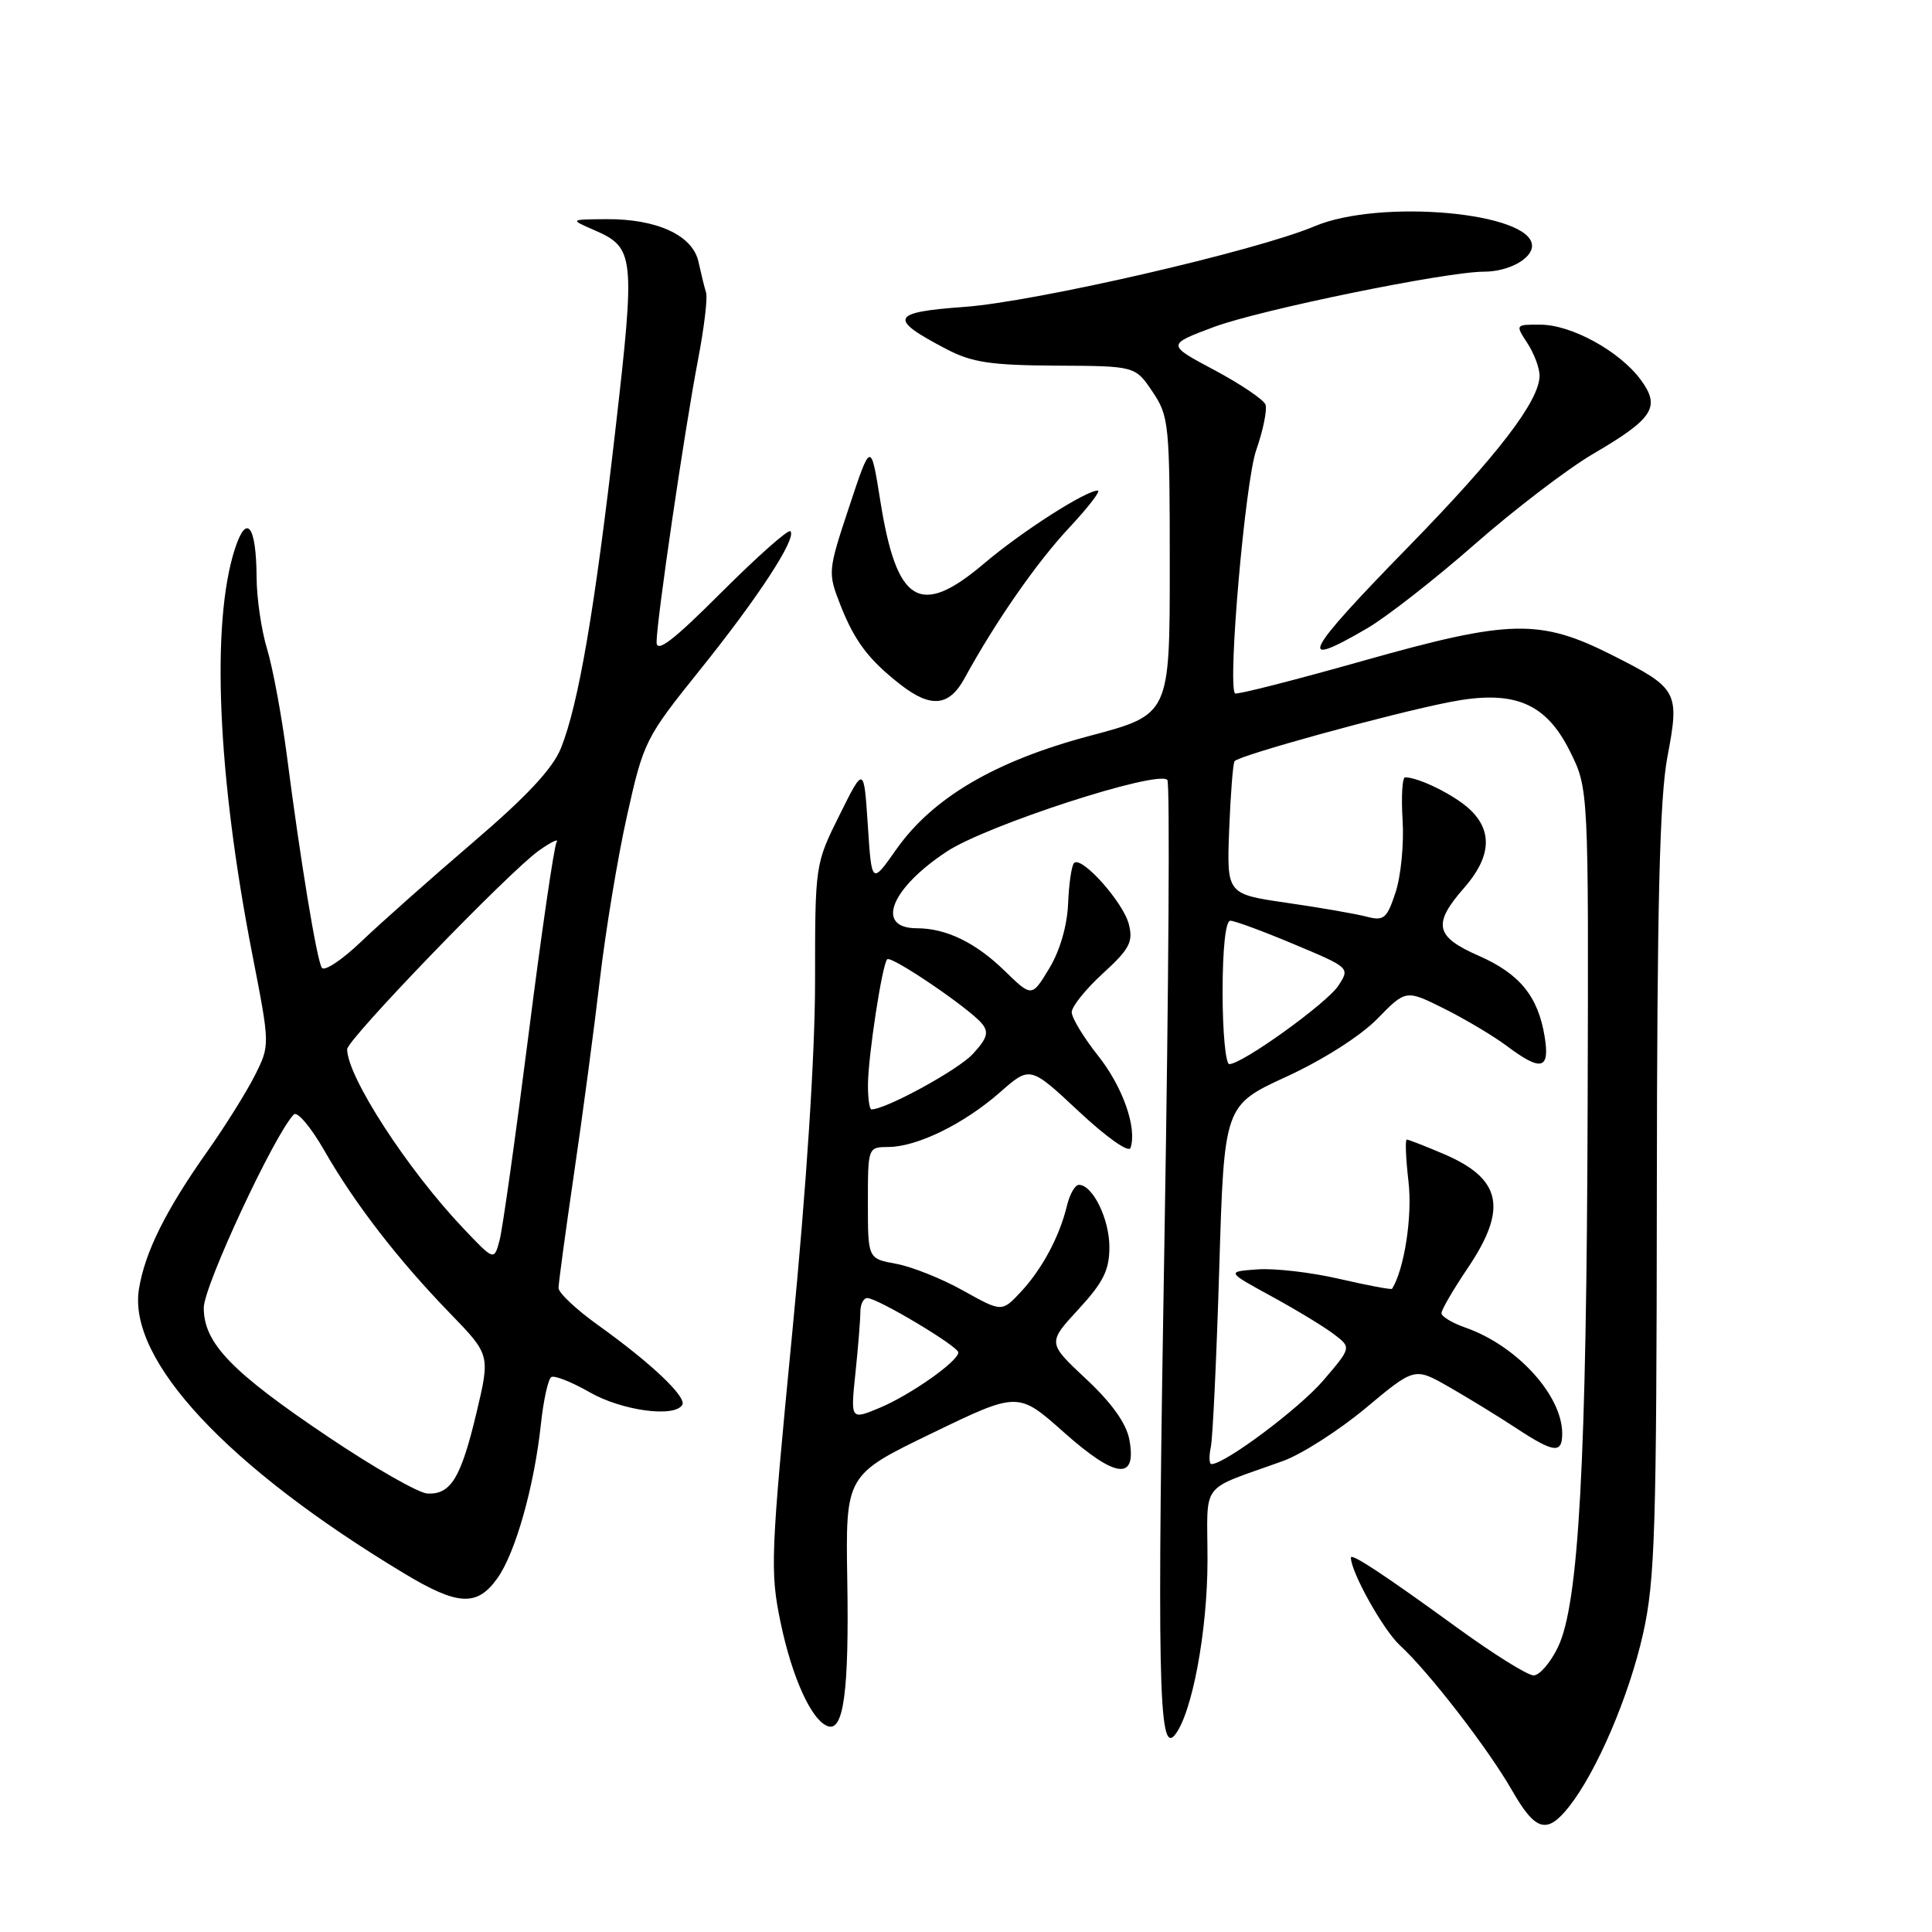 <?xml version="1.0" encoding="UTF-8" standalone="no"?>
<!DOCTYPE svg PUBLIC "-//W3C//DTD SVG 1.1//EN" "http://www.w3.org/Graphics/SVG/1.1/DTD/svg11.dtd" >
<svg xmlns="http://www.w3.org/2000/svg" xmlns:xlink="http://www.w3.org/1999/xlink" version="1.1" viewBox="0 0 256 256">
 <g >
 <path fill="currentColor"
d=" M 207.94 239.35 C 211.60 234.69 215.86 224.73 217.71 216.50 C 219.30 209.40 219.50 202.82 219.54 158.00 C 219.57 119.72 219.91 105.75 220.94 100.29 C 222.58 91.65 222.34 91.21 213.67 86.83 C 204.04 81.97 200.11 82.06 180.72 87.53 C 171.49 90.14 163.80 92.10 163.64 91.88 C 162.65 90.63 164.99 63.83 166.45 59.66 C 167.38 56.99 167.93 54.27 167.68 53.60 C 167.42 52.94 164.37 50.88 160.90 49.03 C 154.59 45.67 154.59 45.67 160.84 43.33 C 166.91 41.06 191.62 36.00 196.63 36.00 C 199.85 36.00 203.00 34.31 203.00 32.57 C 203.00 28.13 182.84 26.32 174.19 29.98 C 166.46 33.25 137.13 40.00 127.75 40.67 C 118.00 41.37 117.65 42.21 125.43 46.27 C 128.80 48.03 131.30 48.40 139.96 48.45 C 150.42 48.50 150.42 48.50 152.71 51.90 C 154.90 55.15 155.00 56.12 155.00 74.99 C 155.00 94.69 155.00 94.69 144.42 97.50 C 131.89 100.82 123.57 105.70 118.74 112.58 C 115.50 117.19 115.50 117.19 114.99 109.34 C 114.47 101.50 114.47 101.50 111.24 108.00 C 108.01 114.49 108.00 114.54 108.00 129.99 C 108.00 139.70 106.87 157.10 104.97 176.66 C 102.11 206.12 102.02 208.23 103.44 215.02 C 104.97 222.35 107.56 228.02 109.72 228.74 C 111.79 229.43 112.51 224.00 112.27 209.47 C 112.04 195.45 112.04 195.45 123.47 189.92 C 134.90 184.39 134.90 184.39 140.97 189.79 C 147.87 195.93 150.67 196.24 149.64 190.73 C 149.23 188.59 147.30 185.88 143.91 182.72 C 138.80 177.94 138.80 177.94 142.90 173.49 C 146.20 169.91 147.00 168.30 147.00 165.24 C 147.00 161.52 144.79 157.00 142.96 157.00 C 142.45 157.00 141.74 158.24 141.38 159.75 C 140.40 163.84 138.08 168.17 135.26 171.19 C 132.75 173.87 132.75 173.87 127.62 171.01 C 124.81 169.43 120.81 167.84 118.75 167.46 C 115.00 166.78 115.00 166.78 115.00 159.39 C 115.00 152.00 115.00 152.00 117.75 151.98 C 121.56 151.95 127.75 148.91 132.50 144.74 C 136.49 141.23 136.49 141.23 142.95 147.27 C 146.63 150.71 149.57 152.79 149.80 152.10 C 150.69 149.44 148.76 143.98 145.48 139.86 C 143.58 137.46 142.02 134.89 142.01 134.13 C 142.00 133.38 143.86 131.07 146.13 128.99 C 149.67 125.76 150.17 124.81 149.58 122.48 C 148.85 119.56 143.31 113.36 142.32 114.35 C 141.99 114.67 141.64 117.09 141.53 119.72 C 141.41 122.66 140.45 125.97 139.03 128.32 C 136.72 132.14 136.72 132.14 133.11 128.63 C 129.27 124.89 125.36 123.00 121.49 123.00 C 115.94 123.00 117.99 117.75 125.46 112.83 C 130.74 109.35 153.34 102.01 154.68 103.34 C 155.03 103.69 154.86 130.42 154.32 162.74 C 153.30 222.61 153.50 232.54 155.66 229.91 C 157.94 227.13 160.00 216.15 160.00 206.73 C 160.00 196.04 158.77 197.65 170.00 193.59 C 172.47 192.70 177.41 189.54 180.97 186.57 C 187.44 181.17 187.44 181.17 191.97 183.76 C 194.46 185.18 198.44 187.62 200.80 189.17 C 205.92 192.54 207.00 192.67 207.00 189.95 C 207.00 184.88 200.97 178.28 194.16 175.91 C 192.42 175.30 191.00 174.44 191.00 174.00 C 191.00 173.56 192.57 170.86 194.50 168.00 C 199.80 160.13 198.97 156.20 191.35 152.93 C 188.86 151.87 186.64 151.00 186.41 151.00 C 186.17 151.00 186.28 153.50 186.63 156.55 C 187.17 161.10 186.09 168.14 184.46 170.77 C 184.37 170.92 181.25 170.33 177.52 169.47 C 173.79 168.60 168.89 168.03 166.62 168.20 C 162.50 168.50 162.50 168.50 168.50 171.78 C 171.80 173.58 175.53 175.85 176.78 176.81 C 179.07 178.56 179.07 178.56 175.34 182.92 C 172.16 186.63 162.31 194.00 160.53 194.00 C 160.22 194.00 160.18 192.99 160.44 191.75 C 160.70 190.51 161.20 179.82 161.56 167.98 C 162.21 146.46 162.21 146.46 170.47 142.66 C 175.32 140.43 180.29 137.26 182.51 134.99 C 186.29 131.12 186.29 131.12 191.40 133.67 C 194.20 135.07 197.93 137.30 199.68 138.61 C 204.22 142.01 205.38 141.73 204.68 137.39 C 203.81 132.02 201.37 129.03 195.93 126.64 C 190.15 124.11 189.80 122.44 194.00 117.65 C 197.57 113.58 197.82 110.12 194.75 107.24 C 192.73 105.35 187.99 103.00 186.18 103.00 C 185.81 103.00 185.66 105.55 185.85 108.67 C 186.05 111.79 185.63 116.10 184.92 118.24 C 183.77 121.73 183.38 122.06 181.07 121.46 C 179.66 121.09 174.91 120.26 170.52 119.63 C 162.55 118.47 162.55 118.47 162.87 109.99 C 163.05 105.32 163.37 101.22 163.58 100.87 C 164.05 100.12 184.13 94.59 192.07 93.03 C 200.56 91.36 204.79 93.08 208.00 99.50 C 210.50 104.50 210.50 104.50 210.37 146.50 C 210.23 193.84 209.20 212.54 206.44 218.25 C 205.45 220.31 203.99 222.00 203.21 222.00 C 202.42 222.00 197.89 219.17 193.14 215.72 C 183.44 208.67 179.00 205.74 179.00 206.39 C 179.00 208.31 183.29 215.98 185.48 218.00 C 189.33 221.54 197.15 231.65 200.36 237.25 C 203.47 242.67 204.99 243.10 207.94 239.35 Z  M 65.91 209.12 C 68.30 205.77 70.79 196.95 71.67 188.72 C 72.01 185.54 72.63 182.73 73.05 182.47 C 73.46 182.21 75.76 183.12 78.15 184.49 C 82.40 186.92 89.35 187.87 90.40 186.16 C 91.04 185.13 86.27 180.61 79.25 175.59 C 76.36 173.52 74.00 171.31 74.01 170.66 C 74.01 170.02 74.93 163.24 76.05 155.58 C 77.18 147.92 78.72 136.34 79.48 129.84 C 80.24 123.35 81.86 113.52 83.10 108.01 C 85.28 98.25 85.52 97.76 92.76 88.75 C 100.51 79.11 105.61 71.28 104.73 70.39 C 104.44 70.11 100.34 73.75 95.60 78.48 C 89.22 84.87 87.00 86.57 87.00 85.09 C 87.00 82.26 90.71 56.97 92.47 47.78 C 93.29 43.53 93.78 39.48 93.56 38.78 C 93.34 38.07 92.89 36.23 92.55 34.68 C 91.78 31.17 87.02 28.98 80.28 29.04 C 75.50 29.08 75.50 29.08 78.67 30.46 C 84.11 32.82 84.21 33.73 81.52 57.16 C 78.81 80.74 76.66 93.31 74.33 99.13 C 73.25 101.83 69.79 105.54 62.65 111.64 C 57.07 116.42 50.42 122.32 47.87 124.76 C 45.32 127.20 42.97 128.76 42.64 128.23 C 41.96 127.13 39.80 113.99 38.00 100.03 C 37.32 94.82 36.15 88.52 35.40 86.03 C 34.64 83.54 34.01 79.25 34.00 76.50 C 33.96 69.62 32.68 67.94 31.13 72.72 C 27.94 82.53 28.81 102.79 33.44 126.50 C 35.78 138.50 35.78 138.50 33.77 142.50 C 32.66 144.70 29.85 149.20 27.52 152.50 C 21.95 160.38 19.20 165.91 18.41 170.82 C 16.91 180.21 30.13 194.39 53.56 208.49 C 60.68 212.78 63.22 212.91 65.91 209.12 Z  M 127.80 89.89 C 131.89 82.40 137.38 74.51 141.66 69.94 C 144.20 67.22 145.91 65.00 145.47 65.00 C 143.86 65.00 135.36 70.45 130.39 74.67 C 121.89 81.88 118.81 80.01 116.64 66.33 C 115.39 58.50 115.39 58.50 112.52 67.15 C 109.69 75.68 109.68 75.86 111.35 80.15 C 113.25 84.98 115.10 87.43 119.38 90.76 C 123.36 93.84 125.77 93.60 127.80 89.89 Z  M 181.18 83.24 C 183.76 81.73 190.16 76.73 195.41 72.12 C 200.66 67.51 207.73 62.11 211.13 60.12 C 219.11 55.45 220.08 53.93 217.38 50.29 C 214.58 46.52 208.24 43.04 204.13 43.02 C 200.79 43.00 200.78 43.01 202.38 45.46 C 203.27 46.82 204.00 48.76 204.00 49.77 C 204.00 53.10 198.46 60.32 186.65 72.42 C 172.72 86.68 171.63 88.83 181.18 83.24 Z  M 113.35 181.93 C 113.71 178.51 114.00 174.87 114.00 173.85 C 114.00 172.83 114.41 172.00 114.92 172.00 C 116.27 172.00 126.96 178.38 126.98 179.20 C 127.01 180.35 120.66 184.83 116.55 186.55 C 112.70 188.15 112.70 188.15 113.35 181.93 Z  M 115.01 143.75 C 115.02 140.03 116.89 127.77 117.56 127.11 C 118.09 126.58 128.40 133.57 130.10 135.62 C 131.06 136.77 130.82 137.58 128.90 139.66 C 126.96 141.77 117.39 147.00 115.47 147.00 C 115.21 147.00 115.00 145.54 115.01 143.75 Z  M 162.00 131.50 C 162.00 125.69 162.40 122.00 163.02 122.00 C 163.59 122.00 167.39 123.40 171.47 125.12 C 178.87 128.22 178.89 128.24 177.34 130.61 C 175.80 132.95 164.61 141.00 162.89 141.00 C 162.40 141.00 162.00 136.72 162.00 131.50 Z  M 43.50 190.40 C 30.67 181.78 27.00 177.98 27.00 173.29 C 27.00 170.40 36.40 150.23 38.94 147.67 C 39.39 147.21 41.20 149.36 42.96 152.43 C 46.99 159.47 52.75 166.93 59.62 174.01 C 64.96 179.52 64.96 179.52 63.13 187.23 C 61.07 195.86 59.74 198.05 56.63 197.90 C 55.46 197.84 49.55 194.47 43.50 190.40 Z  M 61.41 162.78 C 54.00 154.99 46.00 142.65 46.00 139.03 C 46.00 137.73 67.39 115.57 71.40 112.71 C 73.03 111.56 74.09 111.05 73.75 111.59 C 73.42 112.14 71.74 123.63 70.03 137.13 C 68.31 150.63 66.59 162.89 66.19 164.37 C 65.47 167.06 65.47 167.06 61.41 162.78 Z "/>
</g>
</svg>